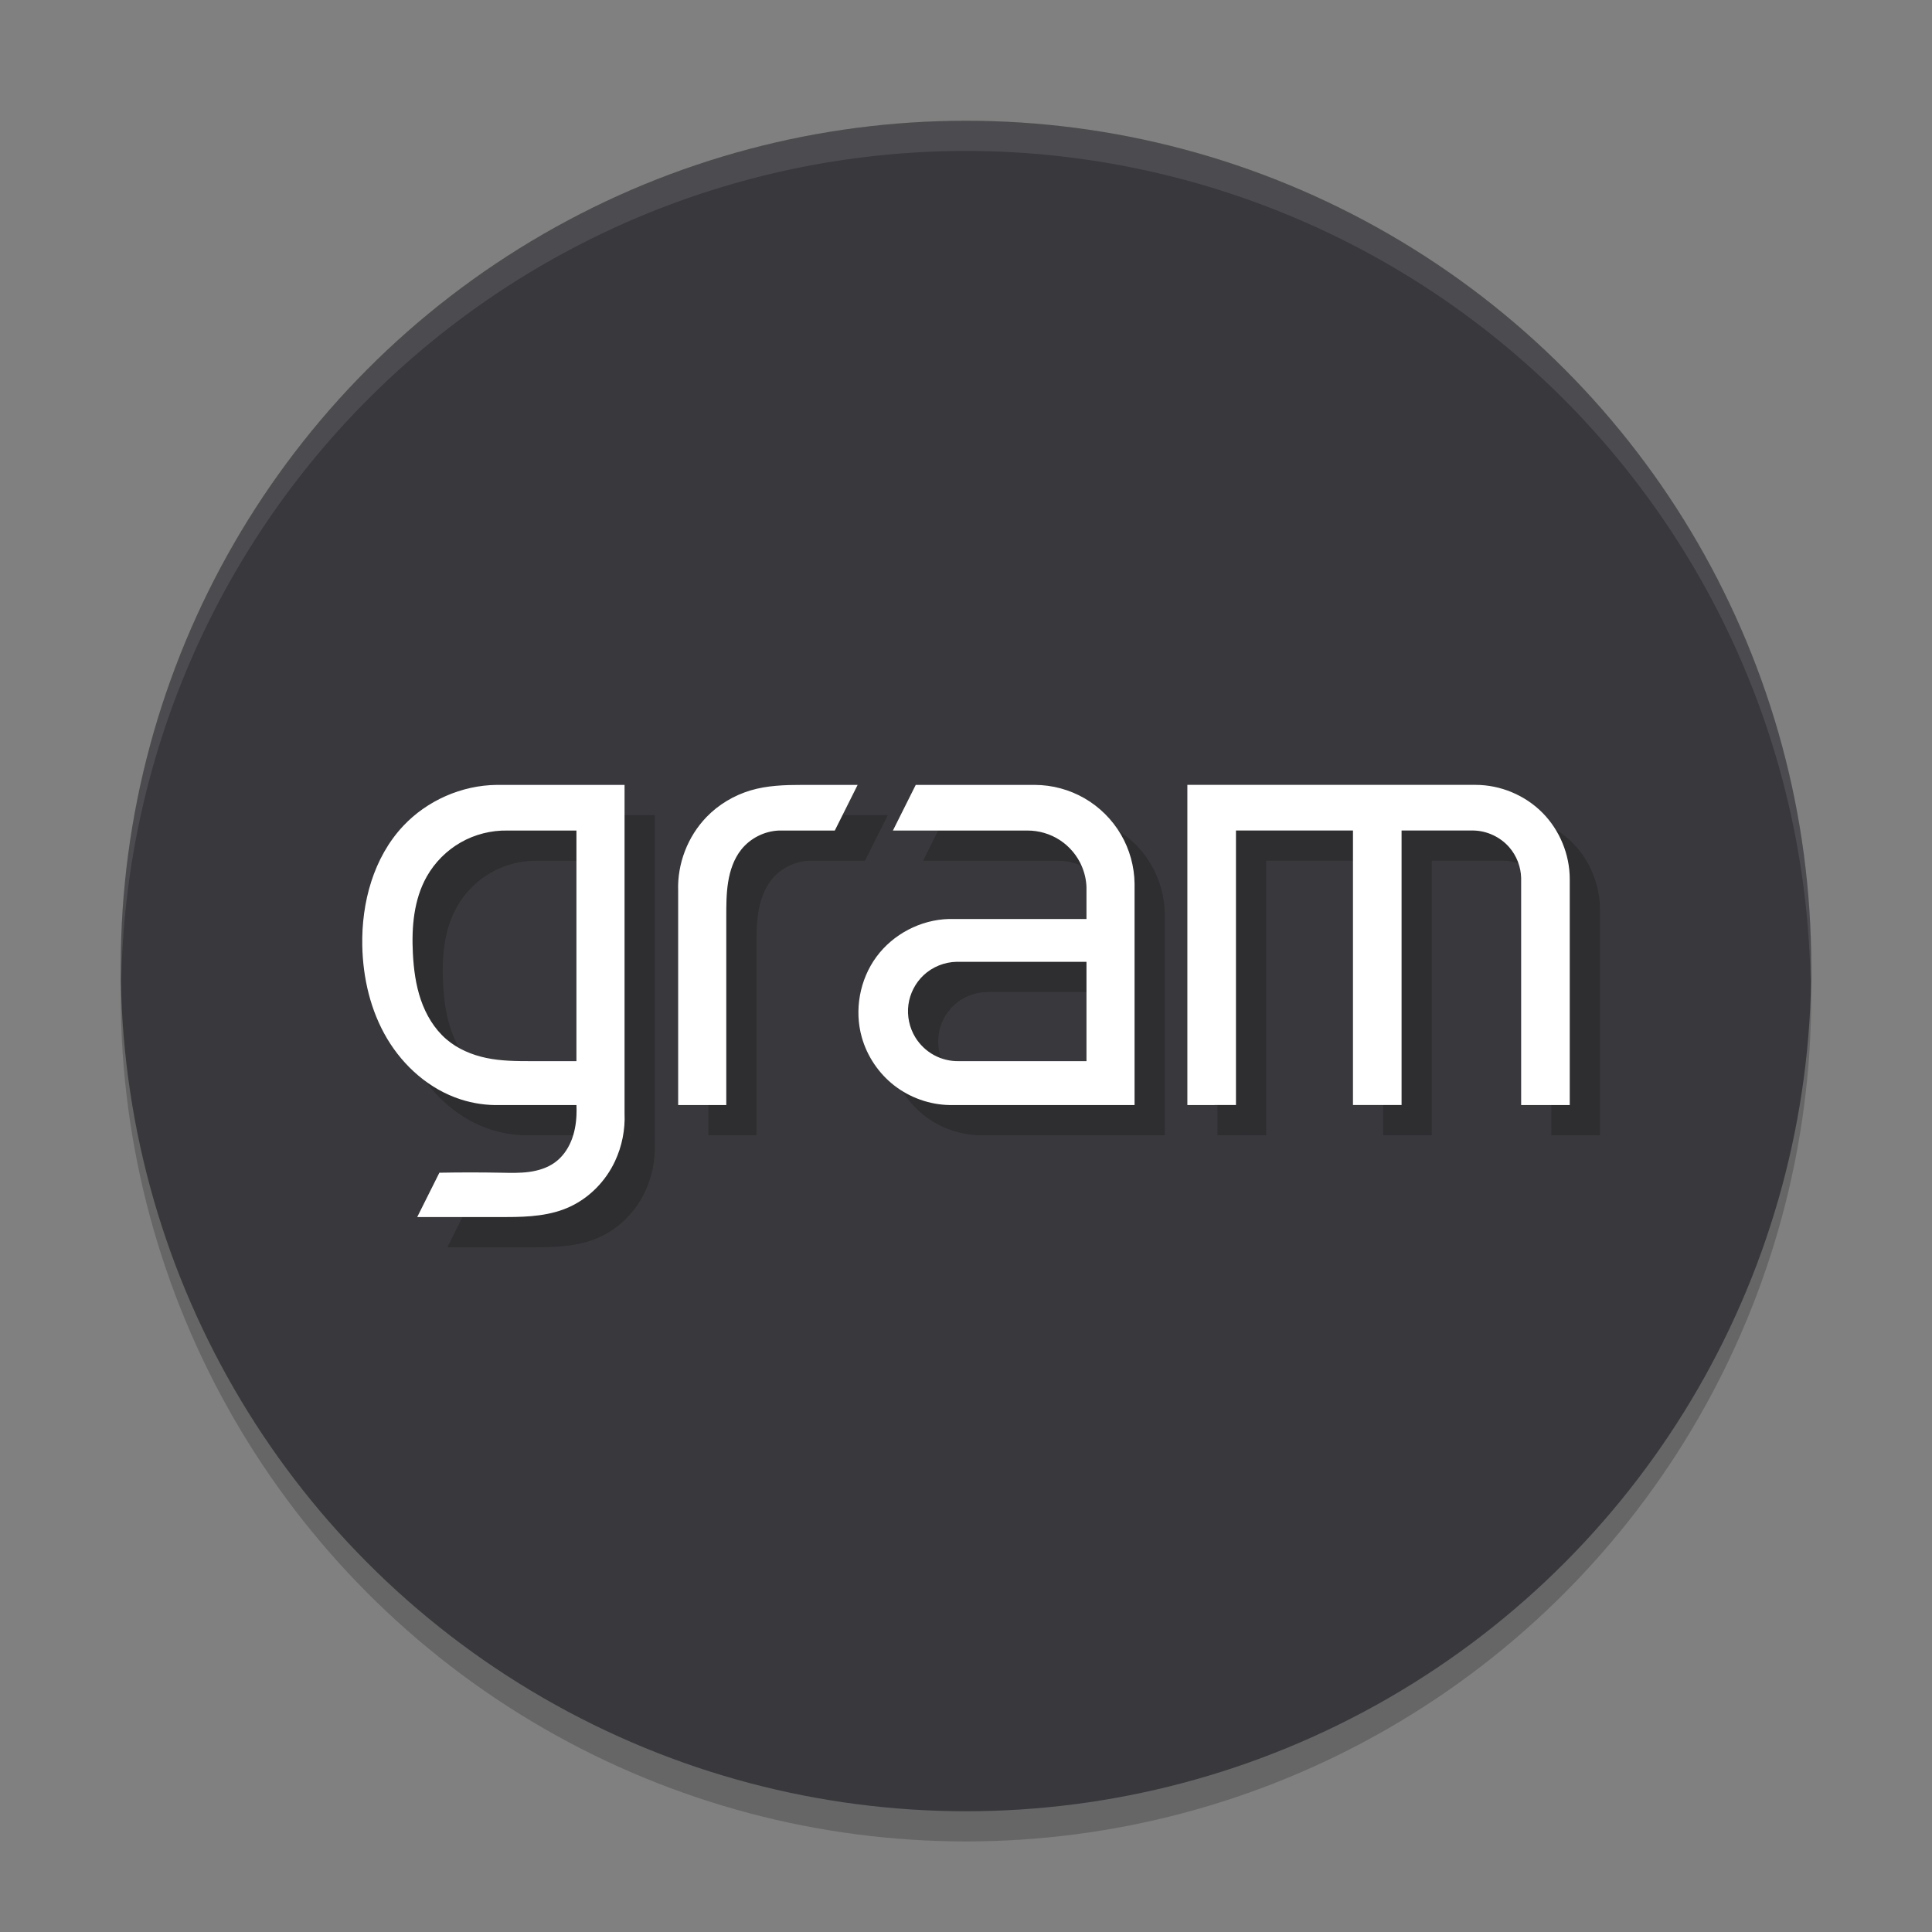 <svg version="1" viewBox="0 0 64 64" xmlns="http://www.w3.org/2000/svg">
 <rect x="0" y="0" width="64" height="64" fill="#808080" stroke="none"/>
 <circle cx="32" cy="33" r="28" style="opacity:.2"/>
 <circle cx="32" cy="32" r="28" style="fill:#39393d"/>
 <path d="m40.333 37.606v-10.606h9.551c0.818 9.39e-4 1.631 0.339 2.208 0.92 0.574 0.577 0.908 1.386 0.908 2.2v7.486h-1.61v-7.526c-0.01-0.369-0.151-0.733-0.393-1.012-0.294-0.339-0.735-0.547-1.184-0.556h-2.384v9.093h-1.61v-9.093h-3.876v9.093zm-3.342-4.745h-4.299c-0.404 0.007-0.804 0.168-1.098 0.445-0.272 0.256-0.453 0.608-0.502 0.979-0.049 0.371 0.033 0.758 0.228 1.077 0.149 0.244 0.363 0.448 0.613 0.586 0.251 0.138 0.537 0.209 0.823 0.204l4.235-1.7e-5zm-6.412-4.348 0.756-1.512h3.949c0.574 0.002 1.146 0.157 1.643 0.444 0.497 0.287 0.917 0.705 1.206 1.2 0.288 0.493 0.445 1.061 0.451 1.632v7.329h-6.135c-0.655-0.013-1.303-0.243-1.821-0.644-0.518-0.401-0.903-0.971-1.08-1.601-0.254-0.899-0.07-1.911 0.484-2.664 0.554-0.753 1.465-1.229 2.399-1.254h4.56v-1.056c-0.008-0.236-0.061-0.469-0.153-0.686-0.149-0.353-0.406-0.66-0.727-0.87-0.321-0.21-0.705-0.322-1.088-0.318zm-1.925 0h-1.853c-0.48 0.019-0.947 0.255-1.246 0.631-0.244 0.307-0.373 0.691-0.435 1.078-0.062 0.387-0.061 0.781-0.061 1.173v6.211h-1.594v-7.092c-0.033-0.898 0.315-1.804 0.94-2.45 0.399-0.413 0.908-0.716 1.459-0.881 0.55-0.164 1.132-0.182 1.707-0.182h1.839zm-8.559 0v7.639h-1.514c-0.493 0-0.99-5e-3 -1.472-0.106-0.483-0.101-0.951-0.3-1.325-0.622-0.396-0.341-0.672-0.807-0.842-1.301-0.17-0.495-0.238-1.019-0.265-1.541-0.045-0.872 0.03-1.782 0.459-2.543 0.265-0.47 0.659-0.866 1.127-1.133 0.468-0.267 1.01-0.404 1.549-0.393zm-5.274 12.803h2.962c0.718 0 1.457-0.041 2.106-0.346 0.65-0.305 1.178-0.851 1.483-1.502 0.231-0.493 0.341-1.043 0.317-1.587v-10.88h-4.238c-1.158 0.013-2.303 0.517-3.096 1.362-0.98 1.045-1.383 2.533-1.354 3.966 0.022 1.074 0.274 2.154 0.823 3.077 0.549 0.923 1.407 1.678 2.428 2.01 0.424 0.138 0.872 0.203 1.319 0.19h2.525c5e-3 0.112 5e-3 0.225 0 0.338-0.013 0.296-0.066 0.592-0.18 0.865-0.114 0.273-0.293 0.523-0.532 0.697-0.247 0.18-0.549 0.273-0.852 0.315-0.303 0.041-0.61 0.033-0.916 0.027-0.687-0.013-1.374-0.013-2.061 0z" style="opacity:.2"/>
 <path d="m39.333 36.606v-10.606h9.551c0.818 9.39e-4 1.631 0.339 2.208 0.92 0.574 0.577 0.908 1.386 0.908 2.2v7.486h-1.61v-7.526c-0.01-0.369-0.151-0.733-0.393-1.012-0.294-0.339-0.735-0.547-1.184-0.556h-2.384v9.093h-1.61v-9.093h-3.876v9.093zm-3.342-4.745h-4.299c-0.404 0.007-0.804 0.168-1.098 0.445-0.272 0.256-0.453 0.608-0.502 0.979-0.049 0.371 0.033 0.758 0.228 1.077 0.149 0.244 0.363 0.448 0.613 0.586 0.251 0.138 0.537 0.209 0.823 0.204l4.235-1.7e-5zm-6.412-4.348 0.756-1.512h3.949c0.574 0.002 1.146 0.157 1.643 0.444 0.497 0.287 0.917 0.705 1.206 1.2 0.288 0.493 0.445 1.061 0.451 1.632v7.329h-6.135c-0.655-0.013-1.303-0.243-1.821-0.644-0.518-0.401-0.903-0.971-1.08-1.601-0.254-0.899-0.07-1.911 0.484-2.664 0.554-0.753 1.465-1.229 2.399-1.254h4.56v-1.056c-0.008-0.236-0.061-0.469-0.153-0.686-0.149-0.353-0.406-0.66-0.727-0.87-0.321-0.21-0.705-0.322-1.088-0.318zm-1.925 0h-1.853c-0.48 0.019-0.947 0.255-1.246 0.631-0.244 0.307-0.373 0.691-0.435 1.078-0.062 0.387-0.061 0.781-0.061 1.173v6.211h-1.594v-7.092c-0.033-0.898 0.315-1.804 0.94-2.45 0.399-0.413 0.908-0.716 1.459-0.881 0.55-0.164 1.132-0.182 1.707-0.182h1.839zm-8.559 0v7.639h-1.514c-0.493 0-0.99-5e-3 -1.472-0.106-0.483-0.101-0.951-0.3-1.325-0.622-0.396-0.341-0.672-0.807-0.842-1.301-0.17-0.495-0.238-1.019-0.265-1.541-0.045-0.872 0.03-1.782 0.459-2.543 0.265-0.47 0.659-0.866 1.127-1.133 0.468-0.267 1.01-0.404 1.549-0.393zm-5.274 12.803h2.962c0.718 0 1.457-0.041 2.106-0.346 0.65-0.305 1.178-0.851 1.483-1.502 0.231-0.493 0.341-1.043 0.317-1.587v-10.88h-4.238c-1.158 0.013-2.303 0.517-3.096 1.362-0.98 1.045-1.383 2.533-1.354 3.966 0.022 1.074 0.274 2.154 0.823 3.077 0.549 0.923 1.407 1.678 2.428 2.01 0.424 0.138 0.872 0.203 1.319 0.19h2.525c5e-3 0.112 5e-3 0.225 0 0.338-0.013 0.296-0.066 0.592-0.18 0.865-0.114 0.273-0.293 0.523-0.532 0.697-0.247 0.18-0.549 0.273-0.852 0.315-0.303 0.041-0.61 0.033-0.916 0.027-0.687-0.013-1.374-0.013-2.061 0z" style="fill:#fff"/>
 <path d="M 32 4 A 28 28 0 0 0 4 32 A 28 28 0 0 0 4.018 32.492 A 28 28 0 0 1 32 5 A 28 28 0 0 1 59.975 32.492 A 28 28 0 0 0 60 32 A 28 28 0 0 0 32 4 z" style="fill:#fff;opacity:.1"/>
</svg>
